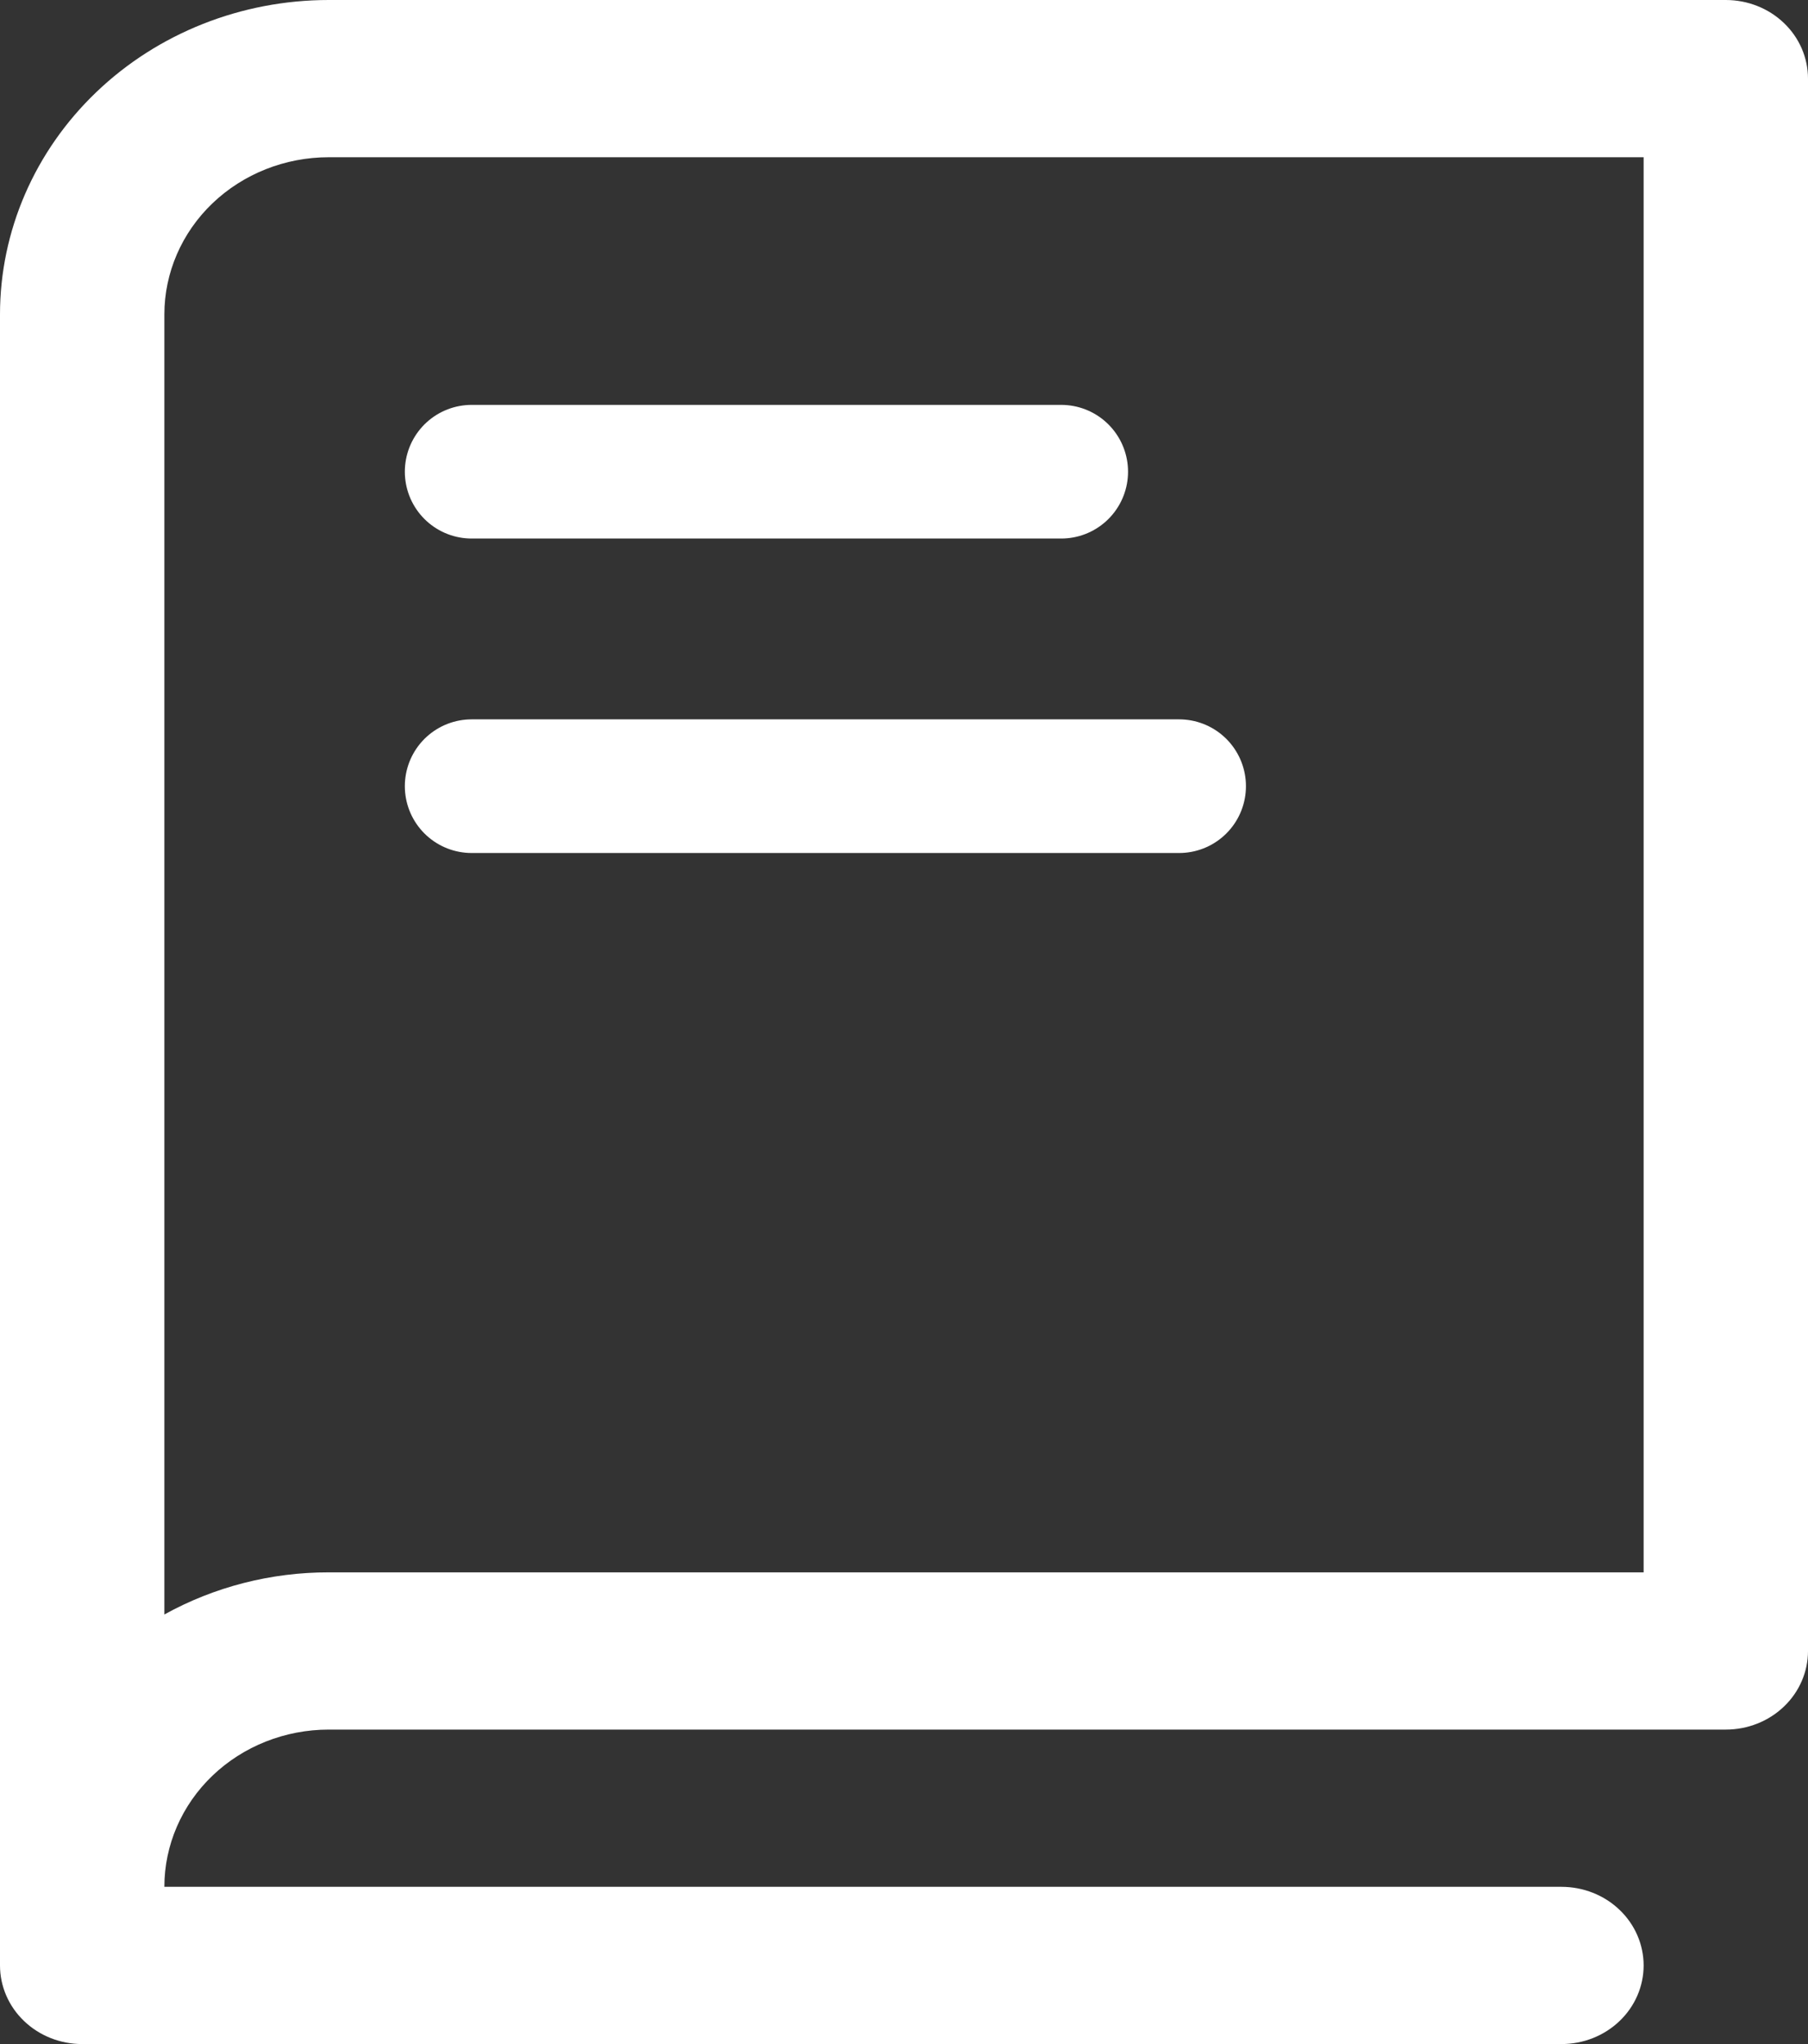 <svg width="23" height="26" viewBox="0 0 23 26" fill="none" xmlns="http://www.w3.org/2000/svg">
<rect x="0" y="0" width="23" height="26" fill="#333333" stroke="none"/>
<path d="M21.954 0H4.182C3.073 0 2.009 0.421 1.225 1.172C0.441 1.922 0 2.939 0 4V25C0 25.265 0.11 25.52 0.306 25.707C0.502 25.895 0.768 26 1.045 26H19.864C20.141 26 20.407 25.895 20.603 25.707C20.799 25.52 20.909 25.265 20.909 25C20.909 24.735 20.799 24.48 20.603 24.293C20.407 24.105 20.141 24 19.864 24H2.091C2.091 23.47 2.311 22.961 2.703 22.586C3.095 22.211 3.627 22 4.182 22H21.954C22.232 22 22.498 21.895 22.694 21.707C22.89 21.52 23 21.265 23 21V1C23 0.735 22.89 0.48 22.694 0.293C22.498 0.105 22.232 0 21.954 0ZM20.909 20H4.182C3.448 19.999 2.726 20.184 2.091 20.536V4C2.091 3.47 2.311 2.961 2.703 2.586C3.095 2.211 3.627 2 4.182 2H20.909V20Z" fill="white"/>
<path d="M6 6H13.5" stroke="white" stroke-width="1.7" stroke-linecap="round"/>
<path d="M6 10H15" stroke="white" stroke-width="1.7" stroke-linecap="round"/>
</svg>

